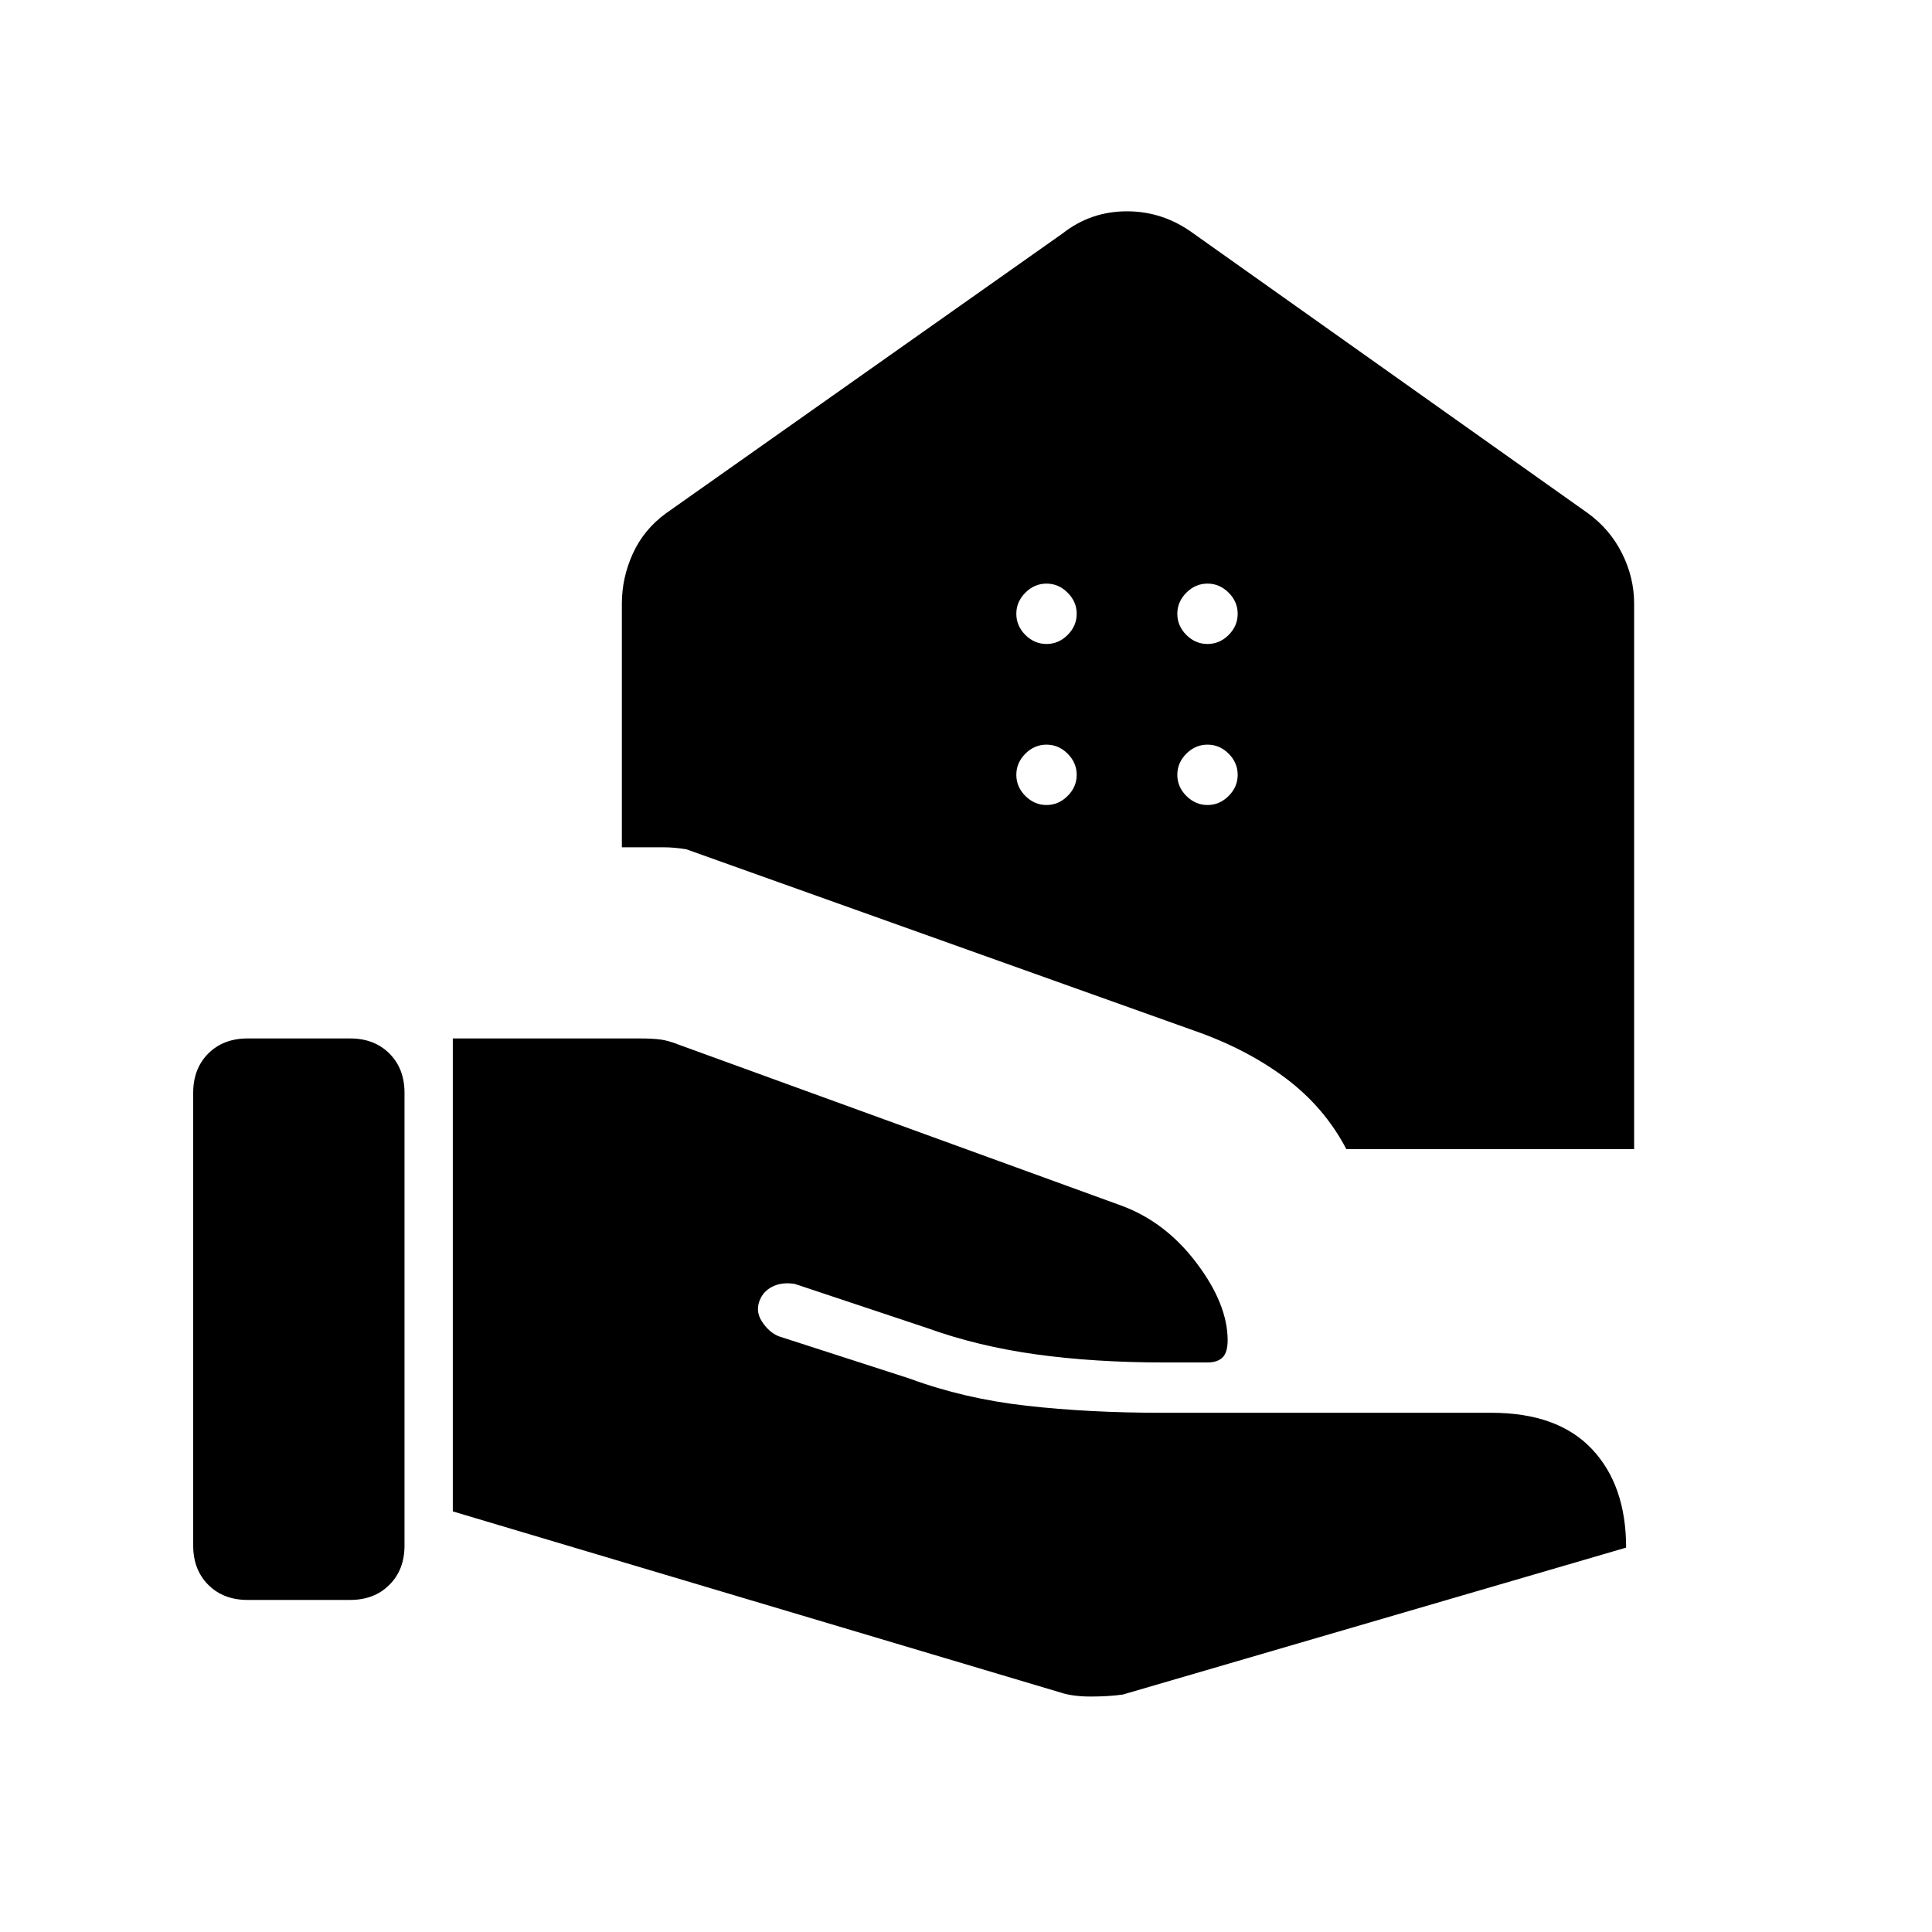 <svg xmlns="http://www.w3.org/2000/svg" height="40" width="40"><path d="M27.875 23.792q-.458-.875-1.271-1.48-.812-.604-1.896-.979l-10.5-3.75q-.25-.041-.479-.041H12.875V12.5q0-.542.229-1.042t.688-.833L22 4.833q.583-.458 1.333-.458t1.375.458l8.167 5.792q.458.333.708.833.25.5.25 1.042v11.292ZM25 13.333q.25 0 .438-.187.187-.188.187-.438t-.187-.437q-.188-.188-.438-.188t-.438.188q-.187.187-.187.437t.187.438q.188.187.438.187Zm-3.333 0q.25 0 .437-.187.188-.188.188-.438t-.188-.437q-.187-.188-.437-.188t-.438.188q-.187.187-.187.437t.187.438q.188.187.438.187ZM25 16.667q.25 0 .438-.188.187-.187.187-.437t-.187-.438q-.188-.187-.438-.187t-.438.187q-.187.188-.187.438t.187.437q.188.188.438.188Zm-3.333 0q.25 0 .437-.188.188-.187.188-.437t-.188-.438q-.187-.187-.437-.187t-.438.187q-.187.188-.187.438t.187.437q.188.188.438.188ZM4 32v-9.375q0-.5.312-.813.313-.312.813-.312H7.25q.5 0 .812.312.313.313.313.813V32q0 .5-.313.812-.312.313-.812.313H5.125q-.5 0-.813-.313Q4 32.5 4 32Zm17.958 3.042-12.583-3.75V21.5h3.875q.25 0 .417.021.166.021.375.104l9.166 3.333q.917.334 1.563 1.188.646.854.646 1.604 0 .25-.105.354-.104.104-.312.104h-.917q-1.416 0-2.625-.166-1.208-.167-2.25-.542l-2.75-.917q-.25-.041-.437.042-.188.083-.271.25-.125.25.021.479.146.229.354.313l2.708.875q1.125.416 2.417.562 1.292.146 2.792.146h6.833q1.375 0 2.083.75.709.75.709 2.042L23.25 35.083q-.292.042-.667.042-.375 0-.625-.083Z"/></svg>